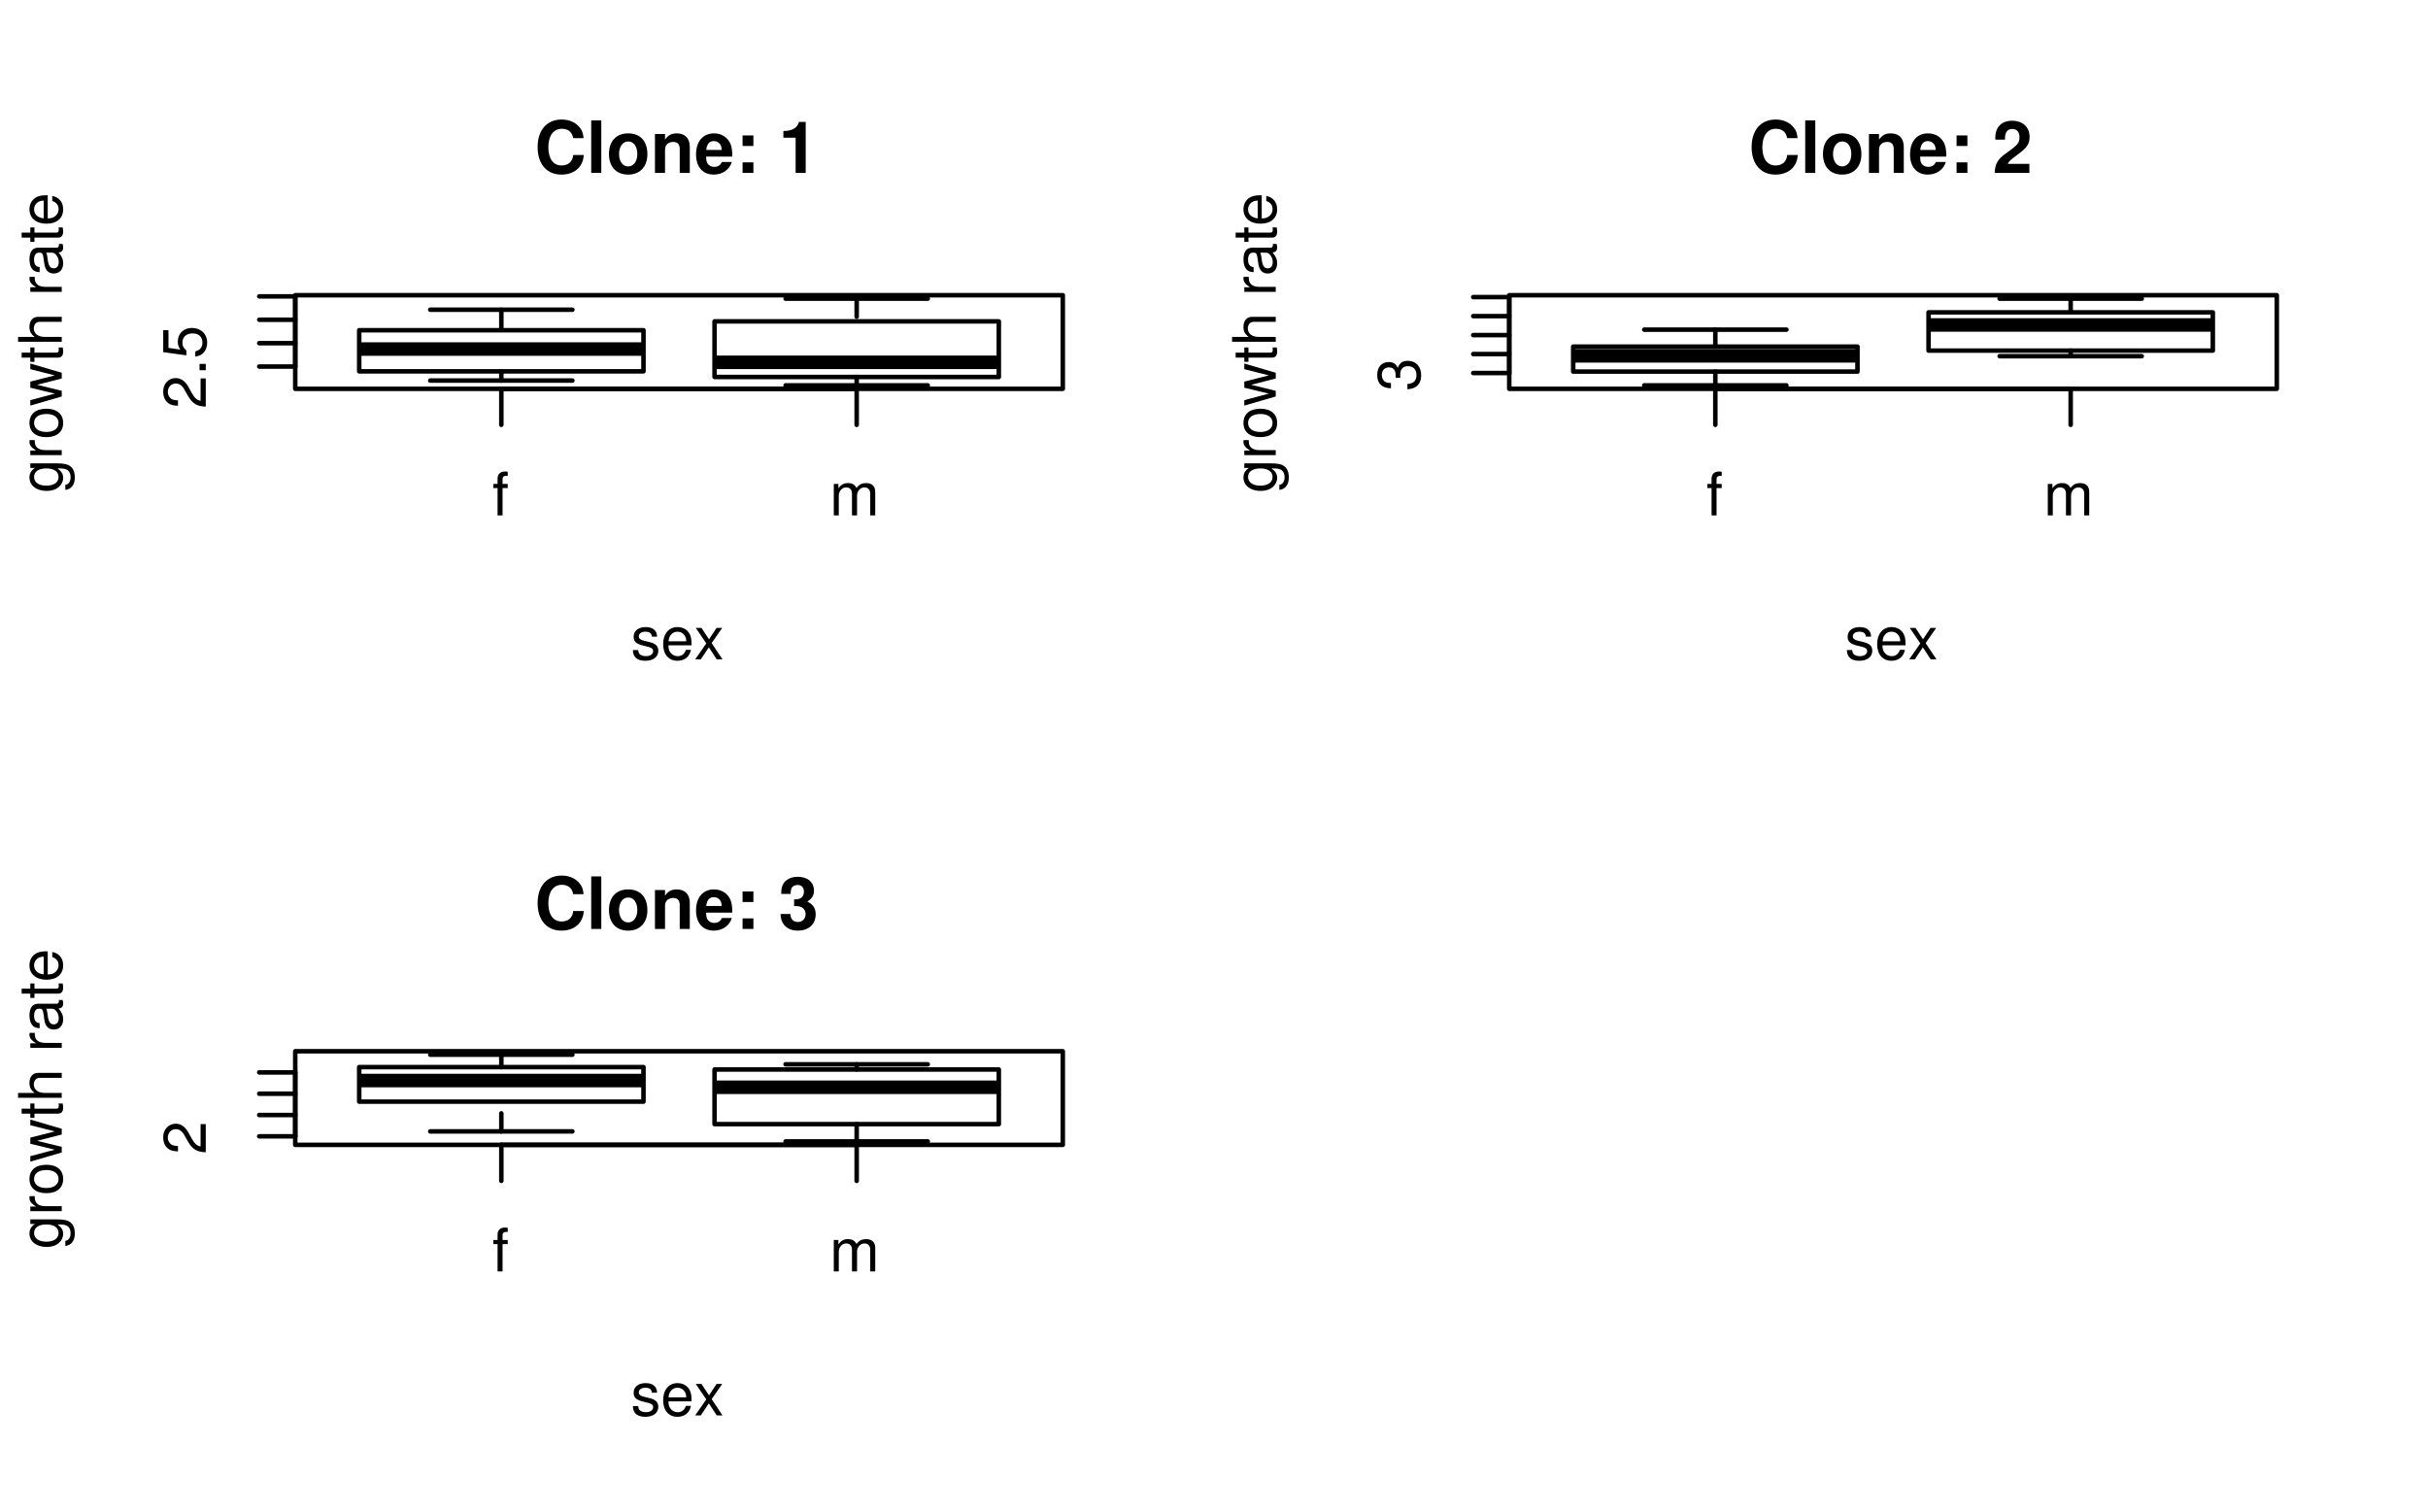 <?xml version="1.0" encoding="UTF-8"?>
<svg xmlns="http://www.w3.org/2000/svg" xmlns:xlink="http://www.w3.org/1999/xlink" width="403pt" height="251pt" viewBox="0 0 403 251" version="1.1">
<defs>
<g>
<symbol overflow="visible" id="glyph0-0">
<path style="stroke:none;" d="M 2.562 -5.219 L 1.703 -5.219 L 1.703 -6.031 C 1.703 -6.375 1.906 -6.562 2.281 -6.562 C 2.344 -6.562 2.375 -6.562 2.562 -6.547 L 2.562 -7.234 C 2.375 -7.281 2.266 -7.281 2.094 -7.281 C 1.328 -7.281 0.875 -6.844 0.875 -6.094 L 0.875 -5.219 L 0.172 -5.219 L 0.172 -4.531 L 0.875 -4.531 L 0.875 0 L 1.703 0 L 1.703 -4.531 L 2.562 -4.531 Z M 2.562 -5.219 "/>
</symbol>
<symbol overflow="visible" id="glyph0-1">
<path style="stroke:none;" d="M 0.703 -5.219 L 0.703 0 L 1.531 0 L 1.531 -3.281 C 1.531 -4.031 2.078 -4.641 2.75 -4.641 C 3.375 -4.641 3.719 -4.266 3.719 -3.594 L 3.719 0 L 4.562 0 L 4.562 -3.281 C 4.562 -4.031 5.109 -4.641 5.781 -4.641 C 6.391 -4.641 6.75 -4.25 6.75 -3.594 L 6.75 0 L 7.578 0 L 7.578 -3.906 C 7.578 -4.844 7.047 -5.359 6.078 -5.359 C 5.375 -5.359 4.953 -5.156 4.469 -4.562 C 4.156 -5.125 3.75 -5.359 3.062 -5.359 C 2.375 -5.359 1.906 -5.109 1.469 -4.484 L 1.469 -5.219 Z M 0.703 -5.219 "/>
</symbol>
<symbol overflow="visible" id="glyph0-2">
<path style="stroke:none;" d="M 4.359 -3.766 C 4.344 -4.781 3.672 -5.359 2.469 -5.359 C 1.25 -5.359 0.469 -4.734 0.469 -3.766 C 0.469 -2.953 0.891 -2.562 2.125 -2.266 L 2.891 -2.078 C 3.469 -1.938 3.703 -1.734 3.703 -1.359 C 3.703 -0.859 3.219 -0.531 2.484 -0.531 C 2.047 -0.531 1.656 -0.672 1.453 -0.891 C 1.328 -1.031 1.266 -1.188 1.219 -1.547 L 0.344 -1.547 C 0.375 -0.344 1.062 0.234 2.422 0.234 C 3.734 0.234 4.562 -0.422 4.562 -1.422 C 4.562 -2.203 4.125 -2.625 3.094 -2.875 L 2.297 -3.062 C 1.625 -3.219 1.328 -3.438 1.328 -3.812 C 1.328 -4.297 1.766 -4.594 2.438 -4.594 C 3.109 -4.594 3.469 -4.312 3.484 -3.766 Z M 4.359 -3.766 "/>
</symbol>
<symbol overflow="visible" id="glyph0-3">
<path style="stroke:none;" d="M 5.109 -2.328 C 5.109 -3.125 5.047 -3.609 4.891 -3.984 C 4.562 -4.844 3.766 -5.359 2.781 -5.359 C 1.328 -5.359 0.391 -4.25 0.391 -2.531 C 0.391 -0.828 1.297 0.234 2.766 0.234 C 3.969 0.234 4.781 -0.453 5 -1.578 L 4.156 -1.578 C 3.938 -0.891 3.469 -0.531 2.797 -0.531 C 2.266 -0.531 1.828 -0.781 1.547 -1.219 C 1.344 -1.516 1.281 -1.812 1.266 -2.328 Z M 1.281 -3 C 1.359 -3.969 1.938 -4.594 2.781 -4.594 C 3.594 -4.594 4.219 -3.922 4.219 -3.062 C 4.219 -3.047 4.219 -3.031 4.203 -3 Z M 1.281 -3 "/>
</symbol>
<symbol overflow="visible" id="glyph0-4">
<path style="stroke:none;" d="M 2.906 -2.703 L 4.656 -5.219 L 3.719 -5.219 L 2.469 -3.328 L 1.219 -5.219 L 0.266 -5.219 L 2.016 -2.656 L 0.172 0 L 1.109 0 L 2.438 -2 L 3.75 0 L 4.703 0 Z M 2.906 -2.703 "/>
</symbol>
<symbol overflow="visible" id="glyph1-0">
<path style="stroke:none;" d="M -0.859 -5.031 L -0.859 -1.328 C -1.438 -1.406 -1.812 -1.734 -2.312 -2.594 L -2.859 -3.594 C -3.391 -4.578 -4.125 -5.094 -4.984 -5.094 C -5.578 -5.094 -6.125 -4.844 -6.5 -4.422 C -6.875 -4.016 -7.062 -3.5 -7.062 -2.828 C -7.062 -1.938 -6.734 -1.266 -6.141 -0.875 C -5.766 -0.625 -5.328 -0.516 -4.609 -0.5 L -4.609 -1.375 C -5.094 -1.406 -5.375 -1.469 -5.609 -1.578 C -6.031 -1.812 -6.297 -2.266 -6.297 -2.797 C -6.297 -3.594 -5.719 -4.188 -4.969 -4.188 C -4.406 -4.188 -3.938 -3.859 -3.578 -3.234 L -3.062 -2.312 C -2.219 -0.844 -1.547 -0.422 0 -0.344 L 0 -5.031 Z M -0.859 -5.031 "/>
</symbol>
<symbol overflow="visible" id="glyph1-1">
<path style="stroke:none;" d="M -1.031 -1.906 L -1.031 -0.859 L 0 -0.859 L 0 -1.906 Z M -1.031 -1.906 "/>
</symbol>
<symbol overflow="visible" id="glyph1-2">
<path style="stroke:none;" d="M -7.062 -4.734 L -7.062 -1.094 L -3.219 -0.562 L -3.219 -1.375 C -3.703 -1.781 -3.875 -2.125 -3.875 -2.672 C -3.875 -3.609 -3.219 -4.203 -2.188 -4.203 C -1.172 -4.203 -0.547 -3.625 -0.547 -2.672 C -0.547 -1.906 -0.938 -1.438 -1.734 -1.219 L -1.734 -0.344 C -1.156 -0.469 -0.875 -0.562 -0.609 -0.781 C -0.078 -1.172 0.234 -1.891 0.234 -2.688 C 0.234 -4.109 -0.812 -5.109 -2.297 -5.109 C -3.688 -5.109 -4.641 -4.188 -4.641 -2.828 C -4.641 -2.328 -4.516 -1.938 -4.219 -1.516 L -6.188 -1.797 L -6.188 -4.734 Z M -7.062 -4.734 "/>
</symbol>
<symbol overflow="visible" id="glyph1-3">
<path style="stroke:none;" d="M -5.219 -4.094 L -4.453 -4.094 C -5.078 -3.688 -5.359 -3.172 -5.359 -2.516 C -5.359 -1.188 -4.203 -0.281 -2.516 -0.281 C -1.656 -0.281 -0.969 -0.516 -0.469 -0.953 C -0.031 -1.328 0.234 -1.891 0.234 -2.438 C 0.234 -3.094 -0.047 -3.547 -0.703 -4.016 L -0.438 -4.016 C 0.266 -4.016 0.703 -3.938 0.984 -3.719 C 1.297 -3.5 1.469 -3.078 1.469 -2.562 C 1.469 -2.188 1.375 -1.844 1.188 -1.625 C 1.047 -1.438 0.906 -1.359 0.594 -1.297 L 0.594 -0.453 C 1.578 -0.547 2.172 -1.312 2.172 -2.531 C 2.172 -3.312 1.922 -3.984 1.5 -4.312 C 1.031 -4.719 0.375 -4.859 -0.859 -4.859 L -5.219 -4.859 Z M -4.594 -2.594 C -4.594 -3.5 -3.844 -4.016 -2.531 -4.016 C -1.297 -4.016 -0.531 -3.484 -0.531 -2.609 C -0.531 -1.703 -1.297 -1.156 -2.562 -1.156 C -3.828 -1.156 -4.594 -1.719 -4.594 -2.594 Z M -4.594 -2.594 "/>
</symbol>
<symbol overflow="visible" id="glyph1-4">
<path style="stroke:none;" d="M -5.219 -0.688 L 0 -0.688 L 0 -1.516 L -2.703 -1.516 C -3.453 -1.516 -3.938 -1.719 -4.234 -2.109 C -4.422 -2.375 -4.484 -2.625 -4.484 -3.188 L -5.328 -3.188 C -5.359 -3.062 -5.359 -2.984 -5.359 -2.875 C -5.359 -2.344 -5.047 -1.938 -4.266 -1.453 L -5.219 -1.453 Z M -5.219 -0.688 "/>
</symbol>
<symbol overflow="visible" id="glyph1-5">
<path style="stroke:none;" d="M -5.359 -2.703 C -5.359 -1.25 -4.312 -0.359 -2.562 -0.359 C -0.812 -0.359 0.234 -1.234 0.234 -2.719 C 0.234 -4.188 -0.812 -5.078 -2.531 -5.078 C -4.328 -5.078 -5.359 -4.203 -5.359 -2.703 Z M -4.594 -2.719 C -4.594 -3.656 -3.828 -4.203 -2.531 -4.203 C -1.312 -4.203 -0.531 -3.641 -0.531 -2.719 C -0.531 -1.797 -1.297 -1.219 -2.562 -1.219 C -3.828 -1.219 -4.594 -1.797 -4.594 -2.719 Z M -4.594 -2.719 "/>
</symbol>
<symbol overflow="visible" id="glyph1-6">
<path style="stroke:none;" d="M 0 -5.516 L -5.219 -7.047 L -5.219 -6.109 L -1.156 -5.078 L -5.219 -4.047 L -5.219 -3.031 L -1.156 -2.047 L -5.219 -0.969 L -5.219 -0.062 L 0 -1.578 L 0 -2.516 L -4.094 -3.516 L 0 -4.562 Z M 0 -5.516 "/>
</symbol>
<symbol overflow="visible" id="glyph1-7">
<path style="stroke:none;" d="M -5.219 -2.531 L -5.219 -1.672 L -6.656 -1.672 L -6.656 -0.844 L -5.219 -0.844 L -5.219 -0.141 L -4.531 -0.141 L -4.531 -0.844 L -0.594 -0.844 C -0.062 -0.844 0.234 -1.203 0.234 -1.844 C 0.234 -2.047 0.203 -2.25 0.156 -2.531 L -0.531 -2.531 C -0.5 -2.422 -0.5 -2.297 -0.5 -2.125 C -0.5 -1.766 -0.594 -1.672 -0.969 -1.672 L -4.531 -1.672 L -4.531 -2.531 Z M -5.219 -2.531 "/>
</symbol>
<symbol overflow="visible" id="glyph1-8">
<path style="stroke:none;" d="M -7.25 -0.703 L 0 -0.703 L 0 -1.516 L -2.875 -1.516 C -3.938 -1.516 -4.641 -2.078 -4.641 -2.938 C -4.641 -3.203 -4.547 -3.469 -4.406 -3.672 C -4.234 -3.906 -3.984 -4.016 -3.609 -4.016 L 0 -4.016 L 0 -4.844 L -3.938 -4.844 C -4.812 -4.844 -5.359 -4.203 -5.359 -3.188 C -5.359 -2.453 -5.141 -2.016 -4.5 -1.516 L -7.25 -1.516 Z M -7.25 -0.703 "/>
</symbol>
<symbol overflow="visible" id="glyph1-9">
<path style="stroke:none;" d=""/>
</symbol>
<symbol overflow="visible" id="glyph1-10">
<path style="stroke:none;" d="M -0.484 -5.328 C -0.469 -5.234 -0.469 -5.203 -0.469 -5.141 C -0.469 -4.859 -0.609 -4.703 -0.875 -4.703 L -3.938 -4.703 C -4.859 -4.703 -5.359 -4.016 -5.359 -2.734 C -5.359 -1.984 -5.141 -1.359 -4.75 -1 C -4.484 -0.766 -4.188 -0.672 -3.672 -0.641 L -3.672 -1.484 C -4.312 -1.547 -4.594 -1.938 -4.594 -2.703 C -4.594 -3.453 -4.312 -3.875 -3.828 -3.875 L -3.609 -3.875 C -3.25 -3.875 -3.109 -3.656 -3.031 -3 C -2.875 -1.828 -2.844 -1.656 -2.703 -1.328 C -2.453 -0.734 -1.984 -0.422 -1.312 -0.422 C -0.375 -0.422 0.234 -1.078 0.234 -2.125 C 0.234 -2.781 0 -3.312 -0.531 -3.906 C -0.016 -3.969 0.234 -4.219 0.234 -4.75 C 0.234 -4.922 0.203 -5.062 0.141 -5.328 Z M -1.641 -3.875 C -1.359 -3.875 -1.188 -3.797 -0.969 -3.547 C -0.656 -3.203 -0.5 -2.797 -0.5 -2.312 C -0.5 -1.656 -0.812 -1.281 -1.328 -1.281 C -1.875 -1.281 -2.156 -1.656 -2.297 -2.531 C -2.406 -3.406 -2.453 -3.594 -2.578 -3.875 Z M -1.641 -3.875 "/>
</symbol>
<symbol overflow="visible" id="glyph1-11">
<path style="stroke:none;" d="M -2.328 -5.109 C -3.125 -5.109 -3.609 -5.047 -3.984 -4.891 C -4.844 -4.562 -5.359 -3.766 -5.359 -2.781 C -5.359 -1.328 -4.25 -0.391 -2.531 -0.391 C -0.828 -0.391 0.234 -1.297 0.234 -2.766 C 0.234 -3.969 -0.453 -4.781 -1.578 -5 L -1.578 -4.156 C -0.891 -3.938 -0.531 -3.469 -0.531 -2.797 C -0.531 -2.266 -0.781 -1.828 -1.219 -1.547 C -1.516 -1.344 -1.812 -1.281 -2.328 -1.266 Z M -3 -1.281 C -3.969 -1.359 -4.594 -1.938 -4.594 -2.781 C -4.594 -3.594 -3.922 -4.219 -3.062 -4.219 C -3.047 -4.219 -3.031 -4.219 -3 -4.203 Z M -3 -1.281 "/>
</symbol>
<symbol overflow="visible" id="glyph1-12">
<path style="stroke:none;" d="M -3.234 -2.203 L -3.234 -2.312 L -3.25 -2.672 C -3.25 -3.641 -2.812 -4.141 -1.953 -4.141 C -1.078 -4.141 -0.547 -3.594 -0.547 -2.672 C -0.547 -1.719 -1.031 -1.25 -2.047 -1.188 L -2.047 -0.312 C -1.484 -0.359 -1.109 -0.453 -0.797 -0.625 C -0.125 -0.984 0.234 -1.688 0.234 -2.641 C 0.234 -4.094 -0.641 -5.031 -1.969 -5.031 C -2.859 -5.031 -3.359 -4.688 -3.656 -3.844 C -3.906 -4.5 -4.406 -4.828 -5.109 -4.828 C -6.328 -4.828 -7.062 -4.016 -7.062 -2.672 C -7.062 -1.25 -6.281 -0.5 -4.781 -0.469 L -4.781 -1.344 C -5.203 -1.359 -5.438 -1.391 -5.656 -1.5 C -6.047 -1.703 -6.297 -2.141 -6.297 -2.688 C -6.297 -3.469 -5.828 -3.938 -5.094 -3.938 C -4.594 -3.938 -4.297 -3.75 -4.125 -3.359 C -4.031 -3.125 -3.984 -2.812 -3.984 -2.203 Z M -3.234 -2.203 "/>
</symbol>
<symbol overflow="visible" id="glyph2-0">
<path style="stroke:none;" d="M 8.156 -5.766 C 8.094 -6.516 7.938 -7 7.562 -7.484 C 6.891 -8.359 5.828 -8.859 4.516 -8.859 C 2.062 -8.859 0.531 -7.094 0.531 -4.281 C 0.531 -1.484 2.047 0.281 4.469 0.281 C 6.641 0.281 8.078 -0.984 8.188 -2.969 L 6.438 -2.969 C 6.328 -1.859 5.625 -1.234 4.516 -1.234 C 3.125 -1.234 2.312 -2.359 2.312 -4.25 C 2.312 -6.188 3.172 -7.328 4.578 -7.328 C 5.203 -7.328 5.719 -7.109 6.047 -6.688 C 6.234 -6.453 6.328 -6.234 6.438 -5.766 Z M 8.156 -5.766 "/>
</symbol>
<symbol overflow="visible" id="glyph2-1">
<path style="stroke:none;" d="M 2.469 -8.719 L 0.797 -8.719 L 0.797 0 L 2.469 0 Z M 2.469 -8.719 "/>
</symbol>
<symbol overflow="visible" id="glyph2-2">
<path style="stroke:none;" d="M 3.594 -6.562 C 1.625 -6.562 0.422 -5.266 0.422 -3.141 C 0.422 -1.016 1.625 0.281 3.609 0.281 C 5.562 0.281 6.797 -1.031 6.797 -3.094 C 6.797 -5.281 5.625 -6.562 3.594 -6.562 Z M 3.609 -5.219 C 4.531 -5.219 5.125 -4.391 5.125 -3.125 C 5.125 -1.906 4.5 -1.078 3.609 -1.078 C 2.703 -1.078 2.094 -1.906 2.094 -3.141 C 2.094 -4.375 2.703 -5.219 3.609 -5.219 Z M 3.609 -5.219 "/>
</symbol>
<symbol overflow="visible" id="glyph2-3">
<path style="stroke:none;" d="M 0.75 -6.453 L 0.75 0 L 2.422 0 L 2.422 -3.875 C 2.422 -4.641 2.969 -5.141 3.781 -5.141 C 4.5 -5.141 4.859 -4.75 4.859 -3.984 L 4.859 0 L 6.531 0 L 6.531 -4.328 C 6.531 -5.75 5.734 -6.562 4.359 -6.562 C 3.484 -6.562 2.906 -6.234 2.422 -5.516 L 2.422 -6.453 Z M 0.75 -6.453 "/>
</symbol>
<symbol overflow="visible" id="glyph2-4">
<path style="stroke:none;" d="M 6.266 -2.703 C 6.281 -2.844 6.281 -2.906 6.281 -2.984 C 6.281 -3.641 6.188 -4.234 6.031 -4.688 C 5.594 -5.859 4.547 -6.562 3.25 -6.562 C 1.406 -6.562 0.266 -5.219 0.266 -3.062 C 0.266 -0.984 1.391 0.281 3.219 0.281 C 4.656 0.281 5.828 -0.547 6.203 -1.812 L 4.547 -1.812 C 4.344 -1.297 3.891 -1 3.281 -1 C 2.797 -1 2.422 -1.203 2.172 -1.562 C 2.016 -1.812 1.953 -2.094 1.938 -2.703 Z M 1.953 -3.812 C 2.062 -4.797 2.484 -5.281 3.234 -5.281 C 3.641 -5.281 4.031 -5.078 4.266 -4.75 C 4.422 -4.5 4.5 -4.25 4.531 -3.812 Z M 1.953 -3.812 "/>
</symbol>
<symbol overflow="visible" id="glyph2-5">
<path style="stroke:none;" d="M 3.141 -1.75 L 1.344 -1.75 L 1.344 0 L 3.141 0 Z M 3.141 -6.219 L 1.344 -6.219 L 1.344 -4.469 L 3.141 -4.469 Z M 3.141 -6.219 "/>
</symbol>
<symbol overflow="visible" id="glyph2-6">
<path style="stroke:none;" d=""/>
</symbol>
<symbol overflow="visible" id="glyph2-7">
<path style="stroke:none;" d="M 2.844 -5.844 L 2.844 0 L 4.516 0 L 4.516 -8.469 L 3.406 -8.469 C 3.141 -7.469 2.266 -6.953 0.812 -6.953 L 0.812 -5.844 Z M 2.844 -5.844 "/>
</symbol>
<symbol overflow="visible" id="glyph2-8">
<path style="stroke:none;" d="M 6.125 -1.5 L 2.531 -1.5 C 2.75 -1.953 3.016 -2.188 4.25 -3.094 C 5.719 -4.172 6.156 -4.812 6.156 -5.969 C 6.156 -7.609 5.031 -8.656 3.25 -8.656 C 1.5 -8.656 0.469 -7.609 0.469 -5.828 C 0.469 -5.75 0.469 -5.656 0.484 -5.516 L 2.078 -5.516 L 2.078 -5.797 C 2.078 -6.734 2.516 -7.297 3.281 -7.297 C 4.031 -7.297 4.484 -6.781 4.484 -5.922 C 4.484 -5 4.188 -4.625 2.312 -3.297 C 0.891 -2.312 0.438 -1.562 0.359 0 L 6.125 0 Z M 6.125 -1.5 "/>
</symbol>
<symbol overflow="visible" id="glyph2-9">
<path style="stroke:none;" d="M 2.594 -3.797 C 3.172 -3.797 3.281 -3.781 3.578 -3.703 C 4.141 -3.547 4.5 -3.062 4.5 -2.438 C 4.5 -1.703 3.969 -1.156 3.234 -1.156 C 2.453 -1.156 2.016 -1.609 1.969 -2.484 L 0.344 -2.484 C 0.359 -0.781 1.469 0.281 3.203 0.281 C 5.016 0.281 6.172 -0.781 6.172 -2.438 C 6.172 -3.438 5.734 -4.078 4.781 -4.547 C 5.562 -5.031 5.891 -5.562 5.891 -6.344 C 5.891 -7.75 4.844 -8.656 3.203 -8.656 C 2.234 -8.656 1.422 -8.312 0.938 -7.703 C 0.609 -7.281 0.453 -6.703 0.453 -5.953 L 0.453 -5.812 L 2.016 -5.812 C 2.016 -6.266 2.062 -6.484 2.141 -6.703 C 2.297 -7.078 2.672 -7.297 3.172 -7.297 C 3.844 -7.297 4.219 -6.891 4.219 -6.188 C 4.219 -5.344 3.734 -4.906 2.734 -4.906 L 2.594 -4.906 Z M 2.594 -3.797 "/>
</symbol>
</g>
<clipPath id="clip1">
  <path d="M 49.004 49.004 L 177.402 49.004 L 177.402 65.547 L 49.004 65.547 Z M 49.004 49.004 "/>
</clipPath>
<clipPath id="clip2">
  <path d="M 0 0 L 202.5 0 L 202.5 126.5 L 0 126.5 Z M 0 0 "/>
</clipPath>
<clipPath id="clip3">
  <path d="M 250.504 49.004 L 378.902 49.004 L 378.902 65.547 L 250.504 65.547 Z M 250.504 49.004 "/>
</clipPath>
<clipPath id="clip4">
  <path d="M 201.5 0 L 404 0 L 404 126.5 L 201.5 126.5 Z M 201.5 0 "/>
</clipPath>
<clipPath id="clip5">
  <path d="M 49.004 174.504 L 177.402 174.504 L 177.402 191.047 L 49.004 191.047 Z M 49.004 174.504 "/>
</clipPath>
<clipPath id="clip6">
  <path d="M 0 125.5 L 202.5 125.5 L 202.5 252 L 0 252 Z M 0 125.5 "/>
</clipPath>
</defs>
<g id="surface176">
<rect x="0" y="0" width="403" height="251" style="fill:rgb(100%,100%,100%);fill-opacity:1;stroke:none;"/>
<g clip-path="url(#clip1)" clip-rule="nonzero">
<path style=" stroke:none;fill-rule:nonzero;fill:rgb(100%,100%,100%);fill-opacity:1;" d="M 59.621 61.641 L 106.805 61.641 L 106.805 54.816 L 59.621 54.816 Z M 59.621 61.641 "/>
<path style="fill:none;stroke-width:2.25;stroke-linecap:butt;stroke-linejoin:round;stroke:rgb(0%,0%,0%);stroke-opacity:1;stroke-miterlimit:10;" d="M 59.621 57.941 L 106.805 57.941 "/>
<path style="fill:none;stroke-width:0.75;stroke-linecap:round;stroke-linejoin:round;stroke:rgb(0%,0%,0%);stroke-opacity:1;stroke-dasharray:3,3;stroke-miterlimit:10;" d="M 83.211 63.172 L 83.211 61.641 "/>
<path style="fill:none;stroke-width:0.75;stroke-linecap:round;stroke-linejoin:round;stroke:rgb(0%,0%,0%);stroke-opacity:1;stroke-dasharray:3,3;stroke-miterlimit:10;" d="M 83.211 51.414 L 83.211 54.816 "/>
<path style="fill:none;stroke-width:0.75;stroke-linecap:round;stroke-linejoin:round;stroke:rgb(0%,0%,0%);stroke-opacity:1;stroke-miterlimit:10;" d="M 71.414 63.172 L 95.008 63.172 "/>
<path style="fill:none;stroke-width:0.75;stroke-linecap:round;stroke-linejoin:round;stroke:rgb(0%,0%,0%);stroke-opacity:1;stroke-miterlimit:10;" d="M 71.414 51.414 L 95.008 51.414 "/>
<path style="fill:none;stroke-width:0.75;stroke-linecap:round;stroke-linejoin:round;stroke:rgb(0%,0%,0%);stroke-opacity:1;stroke-miterlimit:10;" d="M 59.621 61.641 L 106.805 61.641 L 106.805 54.816 L 59.621 54.816 L 59.621 61.641 "/>
<path style=" stroke:none;fill-rule:nonzero;fill:rgb(100%,100%,100%);fill-opacity:1;" d="M 118.602 62.578 L 165.785 62.578 L 165.785 53.348 L 118.602 53.348 Z M 118.602 62.578 "/>
<path style="fill:none;stroke-width:2.25;stroke-linecap:butt;stroke-linejoin:round;stroke:rgb(0%,0%,0%);stroke-opacity:1;stroke-miterlimit:10;" d="M 118.602 60.145 L 165.785 60.145 "/>
<path style="fill:none;stroke-width:0.75;stroke-linecap:round;stroke-linejoin:round;stroke:rgb(0%,0%,0%);stroke-opacity:1;stroke-dasharray:3,3;stroke-miterlimit:10;" d="M 142.191 63.969 L 142.191 62.578 "/>
<path style="fill:none;stroke-width:0.75;stroke-linecap:round;stroke-linejoin:round;stroke:rgb(0%,0%,0%);stroke-opacity:1;stroke-dasharray:3,3;stroke-miterlimit:10;" d="M 142.191 49.578 L 142.191 53.348 "/>
<path style="fill:none;stroke-width:0.75;stroke-linecap:round;stroke-linejoin:round;stroke:rgb(0%,0%,0%);stroke-opacity:1;stroke-miterlimit:10;" d="M 130.395 63.969 L 153.988 63.969 "/>
<path style="fill:none;stroke-width:0.75;stroke-linecap:round;stroke-linejoin:round;stroke:rgb(0%,0%,0%);stroke-opacity:1;stroke-miterlimit:10;" d="M 130.395 49.578 L 153.988 49.578 "/>
<path style="fill:none;stroke-width:0.75;stroke-linecap:round;stroke-linejoin:round;stroke:rgb(0%,0%,0%);stroke-opacity:1;stroke-miterlimit:10;" d="M 118.602 62.578 L 165.785 62.578 L 165.785 53.348 L 118.602 53.348 L 118.602 62.578 "/>
</g>
<path style="fill:none;stroke-width:0.75;stroke-linecap:round;stroke-linejoin:round;stroke:rgb(0%,0%,0%);stroke-opacity:1;stroke-miterlimit:10;" d="M 83.211 64.543 L 142.191 64.543 "/>
<path style="fill:none;stroke-width:0.75;stroke-linecap:round;stroke-linejoin:round;stroke:rgb(0%,0%,0%);stroke-opacity:1;stroke-miterlimit:10;" d="M 83.211 64.543 L 83.211 70.52 "/>
<path style="fill:none;stroke-width:0.75;stroke-linecap:round;stroke-linejoin:round;stroke:rgb(0%,0%,0%);stroke-opacity:1;stroke-miterlimit:10;" d="M 142.191 64.543 L 142.191 70.52 "/>
<g style="fill:rgb(0%,0%,0%);fill-opacity:1;">
  <use xlink:href="#glyph0-0" x="81.711" y="85.551"/>
</g>
<g style="fill:rgb(0%,0%,0%);fill-opacity:1;">
  <use xlink:href="#glyph0-1" x="137.691" y="85.551"/>
</g>
<path style="fill:none;stroke-width:0.75;stroke-linecap:round;stroke-linejoin:round;stroke:rgb(0%,0%,0%);stroke-opacity:1;stroke-miterlimit:10;" d="M 49.004 60.848 L 49.004 49.195 "/>
<path style="fill:none;stroke-width:0.75;stroke-linecap:round;stroke-linejoin:round;stroke:rgb(0%,0%,0%);stroke-opacity:1;stroke-miterlimit:10;" d="M 49.004 60.848 L 43.027 60.848 "/>
<path style="fill:none;stroke-width:0.75;stroke-linecap:round;stroke-linejoin:round;stroke:rgb(0%,0%,0%);stroke-opacity:1;stroke-miterlimit:10;" d="M 49.004 56.965 L 43.027 56.965 "/>
<path style="fill:none;stroke-width:0.75;stroke-linecap:round;stroke-linejoin:round;stroke:rgb(0%,0%,0%);stroke-opacity:1;stroke-miterlimit:10;" d="M 49.004 53.078 L 43.027 53.078 "/>
<path style="fill:none;stroke-width:0.75;stroke-linecap:round;stroke-linejoin:round;stroke:rgb(0%,0%,0%);stroke-opacity:1;stroke-miterlimit:10;" d="M 49.004 49.195 L 43.027 49.195 "/>
<g style="fill:rgb(0%,0%,0%);fill-opacity:1;">
  <use xlink:href="#glyph1-0" x="34.152" y="67.848"/>
  <use xlink:href="#glyph1-1" x="34.152" y="62.313"/>
  <use xlink:href="#glyph1-2" x="34.152" y="59.547"/>
</g>
<g clip-path="url(#clip2)" clip-rule="nonzero">
<g style="fill:rgb(0%,0%,0%);fill-opacity:1;">
  <use xlink:href="#glyph2-0" x="88.703" y="28.701"/>
  <use xlink:href="#glyph2-1" x="97.333" y="28.701"/>
  <use xlink:href="#glyph2-2" x="100.656" y="28.701"/>
  <use xlink:href="#glyph2-3" x="107.96" y="28.701"/>
  <use xlink:href="#glyph2-4" x="115.264" y="28.701"/>
  <use xlink:href="#glyph2-5" x="121.909" y="28.701"/>
  <use xlink:href="#glyph2-6" x="125.89" y="28.701"/>
  <use xlink:href="#glyph2-7" x="129.213" y="28.701"/>
</g>
<g style="fill:rgb(0%,0%,0%);fill-opacity:1;">
  <use xlink:href="#glyph0-2" x="104.703" y="109.453"/>
  <use xlink:href="#glyph0-3" x="109.68" y="109.453"/>
  <use xlink:href="#glyph0-4" x="115.214" y="109.453"/>
</g>
<g style="fill:rgb(0%,0%,0%);fill-opacity:1;">
  <use xlink:href="#glyph1-3" x="10.25" y="81.773"/>
  <use xlink:href="#glyph1-4" x="10.25" y="76.239"/>
  <use xlink:href="#glyph1-5" x="10.25" y="72.925"/>
  <use xlink:href="#glyph1-6" x="10.25" y="67.391"/>
  <use xlink:href="#glyph1-7" x="10.25" y="60.204"/>
  <use xlink:href="#glyph1-8" x="10.25" y="57.438"/>
  <use xlink:href="#glyph1-9" x="10.25" y="51.903"/>
  <use xlink:href="#glyph1-4" x="10.25" y="49.137"/>
  <use xlink:href="#glyph1-10" x="10.25" y="45.822"/>
  <use xlink:href="#glyph1-7" x="10.25" y="40.288"/>
  <use xlink:href="#glyph1-11" x="10.25" y="37.521"/>
</g>
</g>
<path style="fill:none;stroke-width:0.75;stroke-linecap:round;stroke-linejoin:round;stroke:rgb(0%,0%,0%);stroke-opacity:1;stroke-miterlimit:10;" d="M 49.004 64.543 L 176.402 64.543 L 176.402 49.004 L 49.004 49.004 L 49.004 64.543 "/>
<g clip-path="url(#clip3)" clip-rule="nonzero">
<path style=" stroke:none;fill-rule:nonzero;fill:rgb(100%,100%,100%);fill-opacity:1;" d="M 261.121 61.68 L 308.305 61.68 L 308.305 57.535 L 261.121 57.535 Z M 261.121 61.68 "/>
<path style="fill:none;stroke-width:2.25;stroke-linecap:butt;stroke-linejoin:round;stroke:rgb(0%,0%,0%);stroke-opacity:1;stroke-miterlimit:10;" d="M 261.121 59.062 L 308.305 59.062 "/>
<path style="fill:none;stroke-width:0.75;stroke-linecap:round;stroke-linejoin:round;stroke:rgb(0%,0%,0%);stroke-opacity:1;stroke-dasharray:3,3;stroke-miterlimit:10;" d="M 284.711 63.969 L 284.711 61.68 "/>
<path style="fill:none;stroke-width:0.75;stroke-linecap:round;stroke-linejoin:round;stroke:rgb(0%,0%,0%);stroke-opacity:1;stroke-dasharray:3,3;stroke-miterlimit:10;" d="M 284.711 54.723 L 284.711 57.535 "/>
<path style="fill:none;stroke-width:0.75;stroke-linecap:round;stroke-linejoin:round;stroke:rgb(0%,0%,0%);stroke-opacity:1;stroke-miterlimit:10;" d="M 272.914 63.969 L 296.508 63.969 "/>
<path style="fill:none;stroke-width:0.75;stroke-linecap:round;stroke-linejoin:round;stroke:rgb(0%,0%,0%);stroke-opacity:1;stroke-miterlimit:10;" d="M 272.914 54.723 L 296.508 54.723 "/>
<path style="fill:none;stroke-width:0.75;stroke-linecap:round;stroke-linejoin:round;stroke:rgb(0%,0%,0%);stroke-opacity:1;stroke-miterlimit:10;" d="M 261.121 61.68 L 308.305 61.68 L 308.305 57.535 L 261.121 57.535 L 261.121 61.68 "/>
<path style=" stroke:none;fill-rule:nonzero;fill:rgb(100%,100%,100%);fill-opacity:1;" d="M 320.102 58.199 L 367.285 58.199 L 367.285 51.848 L 320.102 51.848 Z M 320.102 58.199 "/>
<path style="fill:none;stroke-width:2.25;stroke-linecap:butt;stroke-linejoin:round;stroke:rgb(0%,0%,0%);stroke-opacity:1;stroke-miterlimit:10;" d="M 320.102 53.945 L 367.285 53.945 "/>
<path style="fill:none;stroke-width:0.75;stroke-linecap:round;stroke-linejoin:round;stroke:rgb(0%,0%,0%);stroke-opacity:1;stroke-dasharray:3,3;stroke-miterlimit:10;" d="M 343.691 59.125 L 343.691 58.199 "/>
<path style="fill:none;stroke-width:0.75;stroke-linecap:round;stroke-linejoin:round;stroke:rgb(0%,0%,0%);stroke-opacity:1;stroke-dasharray:3,3;stroke-miterlimit:10;" d="M 343.691 49.578 L 343.691 51.848 "/>
<path style="fill:none;stroke-width:0.75;stroke-linecap:round;stroke-linejoin:round;stroke:rgb(0%,0%,0%);stroke-opacity:1;stroke-miterlimit:10;" d="M 331.895 59.125 L 355.488 59.125 "/>
<path style="fill:none;stroke-width:0.75;stroke-linecap:round;stroke-linejoin:round;stroke:rgb(0%,0%,0%);stroke-opacity:1;stroke-miterlimit:10;" d="M 331.895 49.578 L 355.488 49.578 "/>
<path style="fill:none;stroke-width:0.75;stroke-linecap:round;stroke-linejoin:round;stroke:rgb(0%,0%,0%);stroke-opacity:1;stroke-miterlimit:10;" d="M 320.102 58.199 L 367.285 58.199 L 367.285 51.848 L 320.102 51.848 L 320.102 58.199 "/>
</g>
<path style="fill:none;stroke-width:0.75;stroke-linecap:round;stroke-linejoin:round;stroke:rgb(0%,0%,0%);stroke-opacity:1;stroke-miterlimit:10;" d="M 284.711 64.543 L 343.691 64.543 "/>
<path style="fill:none;stroke-width:0.75;stroke-linecap:round;stroke-linejoin:round;stroke:rgb(0%,0%,0%);stroke-opacity:1;stroke-miterlimit:10;" d="M 284.711 64.543 L 284.711 70.52 "/>
<path style="fill:none;stroke-width:0.75;stroke-linecap:round;stroke-linejoin:round;stroke:rgb(0%,0%,0%);stroke-opacity:1;stroke-miterlimit:10;" d="M 343.691 64.543 L 343.691 70.52 "/>
<g style="fill:rgb(0%,0%,0%);fill-opacity:1;">
  <use xlink:href="#glyph0-0" x="283.211" y="85.551"/>
</g>
<g style="fill:rgb(0%,0%,0%);fill-opacity:1;">
  <use xlink:href="#glyph0-1" x="339.191" y="85.551"/>
</g>
<path style="fill:none;stroke-width:0.75;stroke-linecap:round;stroke-linejoin:round;stroke:rgb(0%,0%,0%);stroke-opacity:1;stroke-miterlimit:10;" d="M 250.504 61.926 L 250.504 49.32 "/>
<path style="fill:none;stroke-width:0.75;stroke-linecap:round;stroke-linejoin:round;stroke:rgb(0%,0%,0%);stroke-opacity:1;stroke-miterlimit:10;" d="M 250.504 61.926 L 244.527 61.926 "/>
<path style="fill:none;stroke-width:0.75;stroke-linecap:round;stroke-linejoin:round;stroke:rgb(0%,0%,0%);stroke-opacity:1;stroke-miterlimit:10;" d="M 250.504 58.773 L 244.527 58.773 "/>
<path style="fill:none;stroke-width:0.75;stroke-linecap:round;stroke-linejoin:round;stroke:rgb(0%,0%,0%);stroke-opacity:1;stroke-miterlimit:10;" d="M 250.504 55.621 L 244.527 55.621 "/>
<path style="fill:none;stroke-width:0.75;stroke-linecap:round;stroke-linejoin:round;stroke:rgb(0%,0%,0%);stroke-opacity:1;stroke-miterlimit:10;" d="M 250.504 52.473 L 244.527 52.473 "/>
<path style="fill:none;stroke-width:0.75;stroke-linecap:round;stroke-linejoin:round;stroke:rgb(0%,0%,0%);stroke-opacity:1;stroke-miterlimit:10;" d="M 250.504 49.32 L 244.527 49.32 "/>
<g style="fill:rgb(0%,0%,0%);fill-opacity:1;">
  <use xlink:href="#glyph1-12" x="235.652" y="64.926"/>
</g>
<g clip-path="url(#clip4)" clip-rule="nonzero">
<g style="fill:rgb(0%,0%,0%);fill-opacity:1;">
  <use xlink:href="#glyph2-0" x="290.203" y="28.701"/>
  <use xlink:href="#glyph2-1" x="298.833" y="28.701"/>
  <use xlink:href="#glyph2-2" x="302.156" y="28.701"/>
  <use xlink:href="#glyph2-3" x="309.46" y="28.701"/>
  <use xlink:href="#glyph2-4" x="316.764" y="28.701"/>
  <use xlink:href="#glyph2-5" x="323.409" y="28.701"/>
  <use xlink:href="#glyph2-6" x="327.39" y="28.701"/>
  <use xlink:href="#glyph2-8" x="330.713" y="28.701"/>
</g>
<g style="fill:rgb(0%,0%,0%);fill-opacity:1;">
  <use xlink:href="#glyph0-2" x="306.203" y="109.453"/>
  <use xlink:href="#glyph0-3" x="311.18" y="109.453"/>
  <use xlink:href="#glyph0-4" x="316.714" y="109.453"/>
</g>
<g style="fill:rgb(0%,0%,0%);fill-opacity:1;">
  <use xlink:href="#glyph1-3" x="211.75" y="81.773"/>
  <use xlink:href="#glyph1-4" x="211.75" y="76.239"/>
  <use xlink:href="#glyph1-5" x="211.75" y="72.925"/>
  <use xlink:href="#glyph1-6" x="211.75" y="67.391"/>
  <use xlink:href="#glyph1-7" x="211.75" y="60.204"/>
  <use xlink:href="#glyph1-8" x="211.75" y="57.438"/>
  <use xlink:href="#glyph1-9" x="211.75" y="51.903"/>
  <use xlink:href="#glyph1-4" x="211.75" y="49.137"/>
  <use xlink:href="#glyph1-10" x="211.75" y="45.822"/>
  <use xlink:href="#glyph1-7" x="211.75" y="40.288"/>
  <use xlink:href="#glyph1-11" x="211.75" y="37.521"/>
</g>
</g>
<path style="fill:none;stroke-width:0.75;stroke-linecap:round;stroke-linejoin:round;stroke:rgb(0%,0%,0%);stroke-opacity:1;stroke-miterlimit:10;" d="M 250.504 64.543 L 377.902 64.543 L 377.902 49.004 L 250.504 49.004 L 250.504 64.543 "/>
<g clip-path="url(#clip5)" clip-rule="nonzero">
<path style=" stroke:none;fill-rule:nonzero;fill:rgb(100%,100%,100%);fill-opacity:1;" d="M 59.621 182.871 L 106.805 182.871 L 106.805 177.137 L 59.621 177.137 Z M 59.621 182.871 "/>
<path style="fill:none;stroke-width:2.25;stroke-linecap:butt;stroke-linejoin:round;stroke:rgb(0%,0%,0%);stroke-opacity:1;stroke-miterlimit:10;" d="M 59.621 179.367 L 106.805 179.367 "/>
<path style="fill:none;stroke-width:0.75;stroke-linecap:round;stroke-linejoin:round;stroke:rgb(0%,0%,0%);stroke-opacity:1;stroke-dasharray:3,3;stroke-miterlimit:10;" d="M 83.211 187.812 L 83.211 182.871 "/>
<path style="fill:none;stroke-width:0.75;stroke-linecap:round;stroke-linejoin:round;stroke:rgb(0%,0%,0%);stroke-opacity:1;stroke-dasharray:3,3;stroke-miterlimit:10;" d="M 83.211 175.078 L 83.211 177.137 "/>
<path style="fill:none;stroke-width:0.75;stroke-linecap:round;stroke-linejoin:round;stroke:rgb(0%,0%,0%);stroke-opacity:1;stroke-miterlimit:10;" d="M 71.414 187.812 L 95.008 187.812 "/>
<path style="fill:none;stroke-width:0.75;stroke-linecap:round;stroke-linejoin:round;stroke:rgb(0%,0%,0%);stroke-opacity:1;stroke-miterlimit:10;" d="M 71.414 175.078 L 95.008 175.078 "/>
<path style="fill:none;stroke-width:0.75;stroke-linecap:round;stroke-linejoin:round;stroke:rgb(0%,0%,0%);stroke-opacity:1;stroke-miterlimit:10;" d="M 59.621 182.871 L 106.805 182.871 L 106.805 177.137 L 59.621 177.137 L 59.621 182.871 "/>
<path style=" stroke:none;fill-rule:nonzero;fill:rgb(100%,100%,100%);fill-opacity:1;" d="M 118.602 186.602 L 165.785 186.602 L 165.785 177.535 L 118.602 177.535 Z M 118.602 186.602 "/>
<path style="fill:none;stroke-width:2.25;stroke-linecap:butt;stroke-linejoin:round;stroke:rgb(0%,0%,0%);stroke-opacity:1;stroke-miterlimit:10;" d="M 118.602 180.484 L 165.785 180.484 "/>
<path style="fill:none;stroke-width:0.75;stroke-linecap:round;stroke-linejoin:round;stroke:rgb(0%,0%,0%);stroke-opacity:1;stroke-dasharray:3,3;stroke-miterlimit:10;" d="M 142.191 189.469 L 142.191 186.602 "/>
<path style="fill:none;stroke-width:0.75;stroke-linecap:round;stroke-linejoin:round;stroke:rgb(0%,0%,0%);stroke-opacity:1;stroke-dasharray:3,3;stroke-miterlimit:10;" d="M 142.191 176.672 L 142.191 177.535 "/>
<path style="fill:none;stroke-width:0.75;stroke-linecap:round;stroke-linejoin:round;stroke:rgb(0%,0%,0%);stroke-opacity:1;stroke-miterlimit:10;" d="M 130.395 189.469 L 153.988 189.469 "/>
<path style="fill:none;stroke-width:0.75;stroke-linecap:round;stroke-linejoin:round;stroke:rgb(0%,0%,0%);stroke-opacity:1;stroke-miterlimit:10;" d="M 130.395 176.672 L 153.988 176.672 "/>
<path style="fill:none;stroke-width:0.75;stroke-linecap:round;stroke-linejoin:round;stroke:rgb(0%,0%,0%);stroke-opacity:1;stroke-miterlimit:10;" d="M 118.602 186.602 L 165.785 186.602 L 165.785 177.535 L 118.602 177.535 L 118.602 186.602 "/>
</g>
<path style="fill:none;stroke-width:0.75;stroke-linecap:round;stroke-linejoin:round;stroke:rgb(0%,0%,0%);stroke-opacity:1;stroke-miterlimit:10;" d="M 83.211 190.043 L 142.191 190.043 "/>
<path style="fill:none;stroke-width:0.75;stroke-linecap:round;stroke-linejoin:round;stroke:rgb(0%,0%,0%);stroke-opacity:1;stroke-miterlimit:10;" d="M 83.211 190.043 L 83.211 196.02 "/>
<path style="fill:none;stroke-width:0.75;stroke-linecap:round;stroke-linejoin:round;stroke:rgb(0%,0%,0%);stroke-opacity:1;stroke-miterlimit:10;" d="M 142.191 190.043 L 142.191 196.02 "/>
<g style="fill:rgb(0%,0%,0%);fill-opacity:1;">
  <use xlink:href="#glyph0-0" x="81.711" y="211.051"/>
</g>
<g style="fill:rgb(0%,0%,0%);fill-opacity:1;">
  <use xlink:href="#glyph0-1" x="137.691" y="211.051"/>
</g>
<path style="fill:none;stroke-width:0.75;stroke-linecap:round;stroke-linejoin:round;stroke:rgb(0%,0%,0%);stroke-opacity:1;stroke-miterlimit:10;" d="M 49.004 188.625 L 49.004 178.016 "/>
<path style="fill:none;stroke-width:0.75;stroke-linecap:round;stroke-linejoin:round;stroke:rgb(0%,0%,0%);stroke-opacity:1;stroke-miterlimit:10;" d="M 49.004 188.625 L 43.027 188.625 "/>
<path style="fill:none;stroke-width:0.75;stroke-linecap:round;stroke-linejoin:round;stroke:rgb(0%,0%,0%);stroke-opacity:1;stroke-miterlimit:10;" d="M 49.004 185.09 L 43.027 185.09 "/>
<path style="fill:none;stroke-width:0.75;stroke-linecap:round;stroke-linejoin:round;stroke:rgb(0%,0%,0%);stroke-opacity:1;stroke-miterlimit:10;" d="M 49.004 181.555 L 43.027 181.555 "/>
<path style="fill:none;stroke-width:0.75;stroke-linecap:round;stroke-linejoin:round;stroke:rgb(0%,0%,0%);stroke-opacity:1;stroke-miterlimit:10;" d="M 49.004 178.016 L 43.027 178.016 "/>
<g style="fill:rgb(0%,0%,0%);fill-opacity:1;">
  <use xlink:href="#glyph1-0" x="34.152" y="191.625"/>
</g>
<g clip-path="url(#clip6)" clip-rule="nonzero">
<g style="fill:rgb(0%,0%,0%);fill-opacity:1;">
  <use xlink:href="#glyph2-0" x="88.703" y="154.201"/>
  <use xlink:href="#glyph2-1" x="97.333" y="154.201"/>
  <use xlink:href="#glyph2-2" x="100.656" y="154.201"/>
  <use xlink:href="#glyph2-3" x="107.96" y="154.201"/>
  <use xlink:href="#glyph2-4" x="115.264" y="154.201"/>
  <use xlink:href="#glyph2-5" x="121.909" y="154.201"/>
  <use xlink:href="#glyph2-6" x="125.89" y="154.201"/>
  <use xlink:href="#glyph2-9" x="129.213" y="154.201"/>
</g>
<g style="fill:rgb(0%,0%,0%);fill-opacity:1;">
  <use xlink:href="#glyph0-2" x="104.703" y="234.953"/>
  <use xlink:href="#glyph0-3" x="109.68" y="234.953"/>
  <use xlink:href="#glyph0-4" x="115.214" y="234.953"/>
</g>
<g style="fill:rgb(0%,0%,0%);fill-opacity:1;">
  <use xlink:href="#glyph1-3" x="10.25" y="207.273"/>
  <use xlink:href="#glyph1-4" x="10.25" y="201.739"/>
  <use xlink:href="#glyph1-5" x="10.25" y="198.425"/>
  <use xlink:href="#glyph1-6" x="10.25" y="192.891"/>
  <use xlink:href="#glyph1-7" x="10.25" y="185.704"/>
  <use xlink:href="#glyph1-8" x="10.25" y="182.938"/>
  <use xlink:href="#glyph1-9" x="10.25" y="177.403"/>
  <use xlink:href="#glyph1-4" x="10.25" y="174.637"/>
  <use xlink:href="#glyph1-10" x="10.25" y="171.322"/>
  <use xlink:href="#glyph1-7" x="10.25" y="165.788"/>
  <use xlink:href="#glyph1-11" x="10.25" y="163.021"/>
</g>
</g>
<path style="fill:none;stroke-width:0.75;stroke-linecap:round;stroke-linejoin:round;stroke:rgb(0%,0%,0%);stroke-opacity:1;stroke-miterlimit:10;" d="M 49.004 190.043 L 176.402 190.043 L 176.402 174.504 L 49.004 174.504 L 49.004 190.043 "/>
</g>
</svg>

